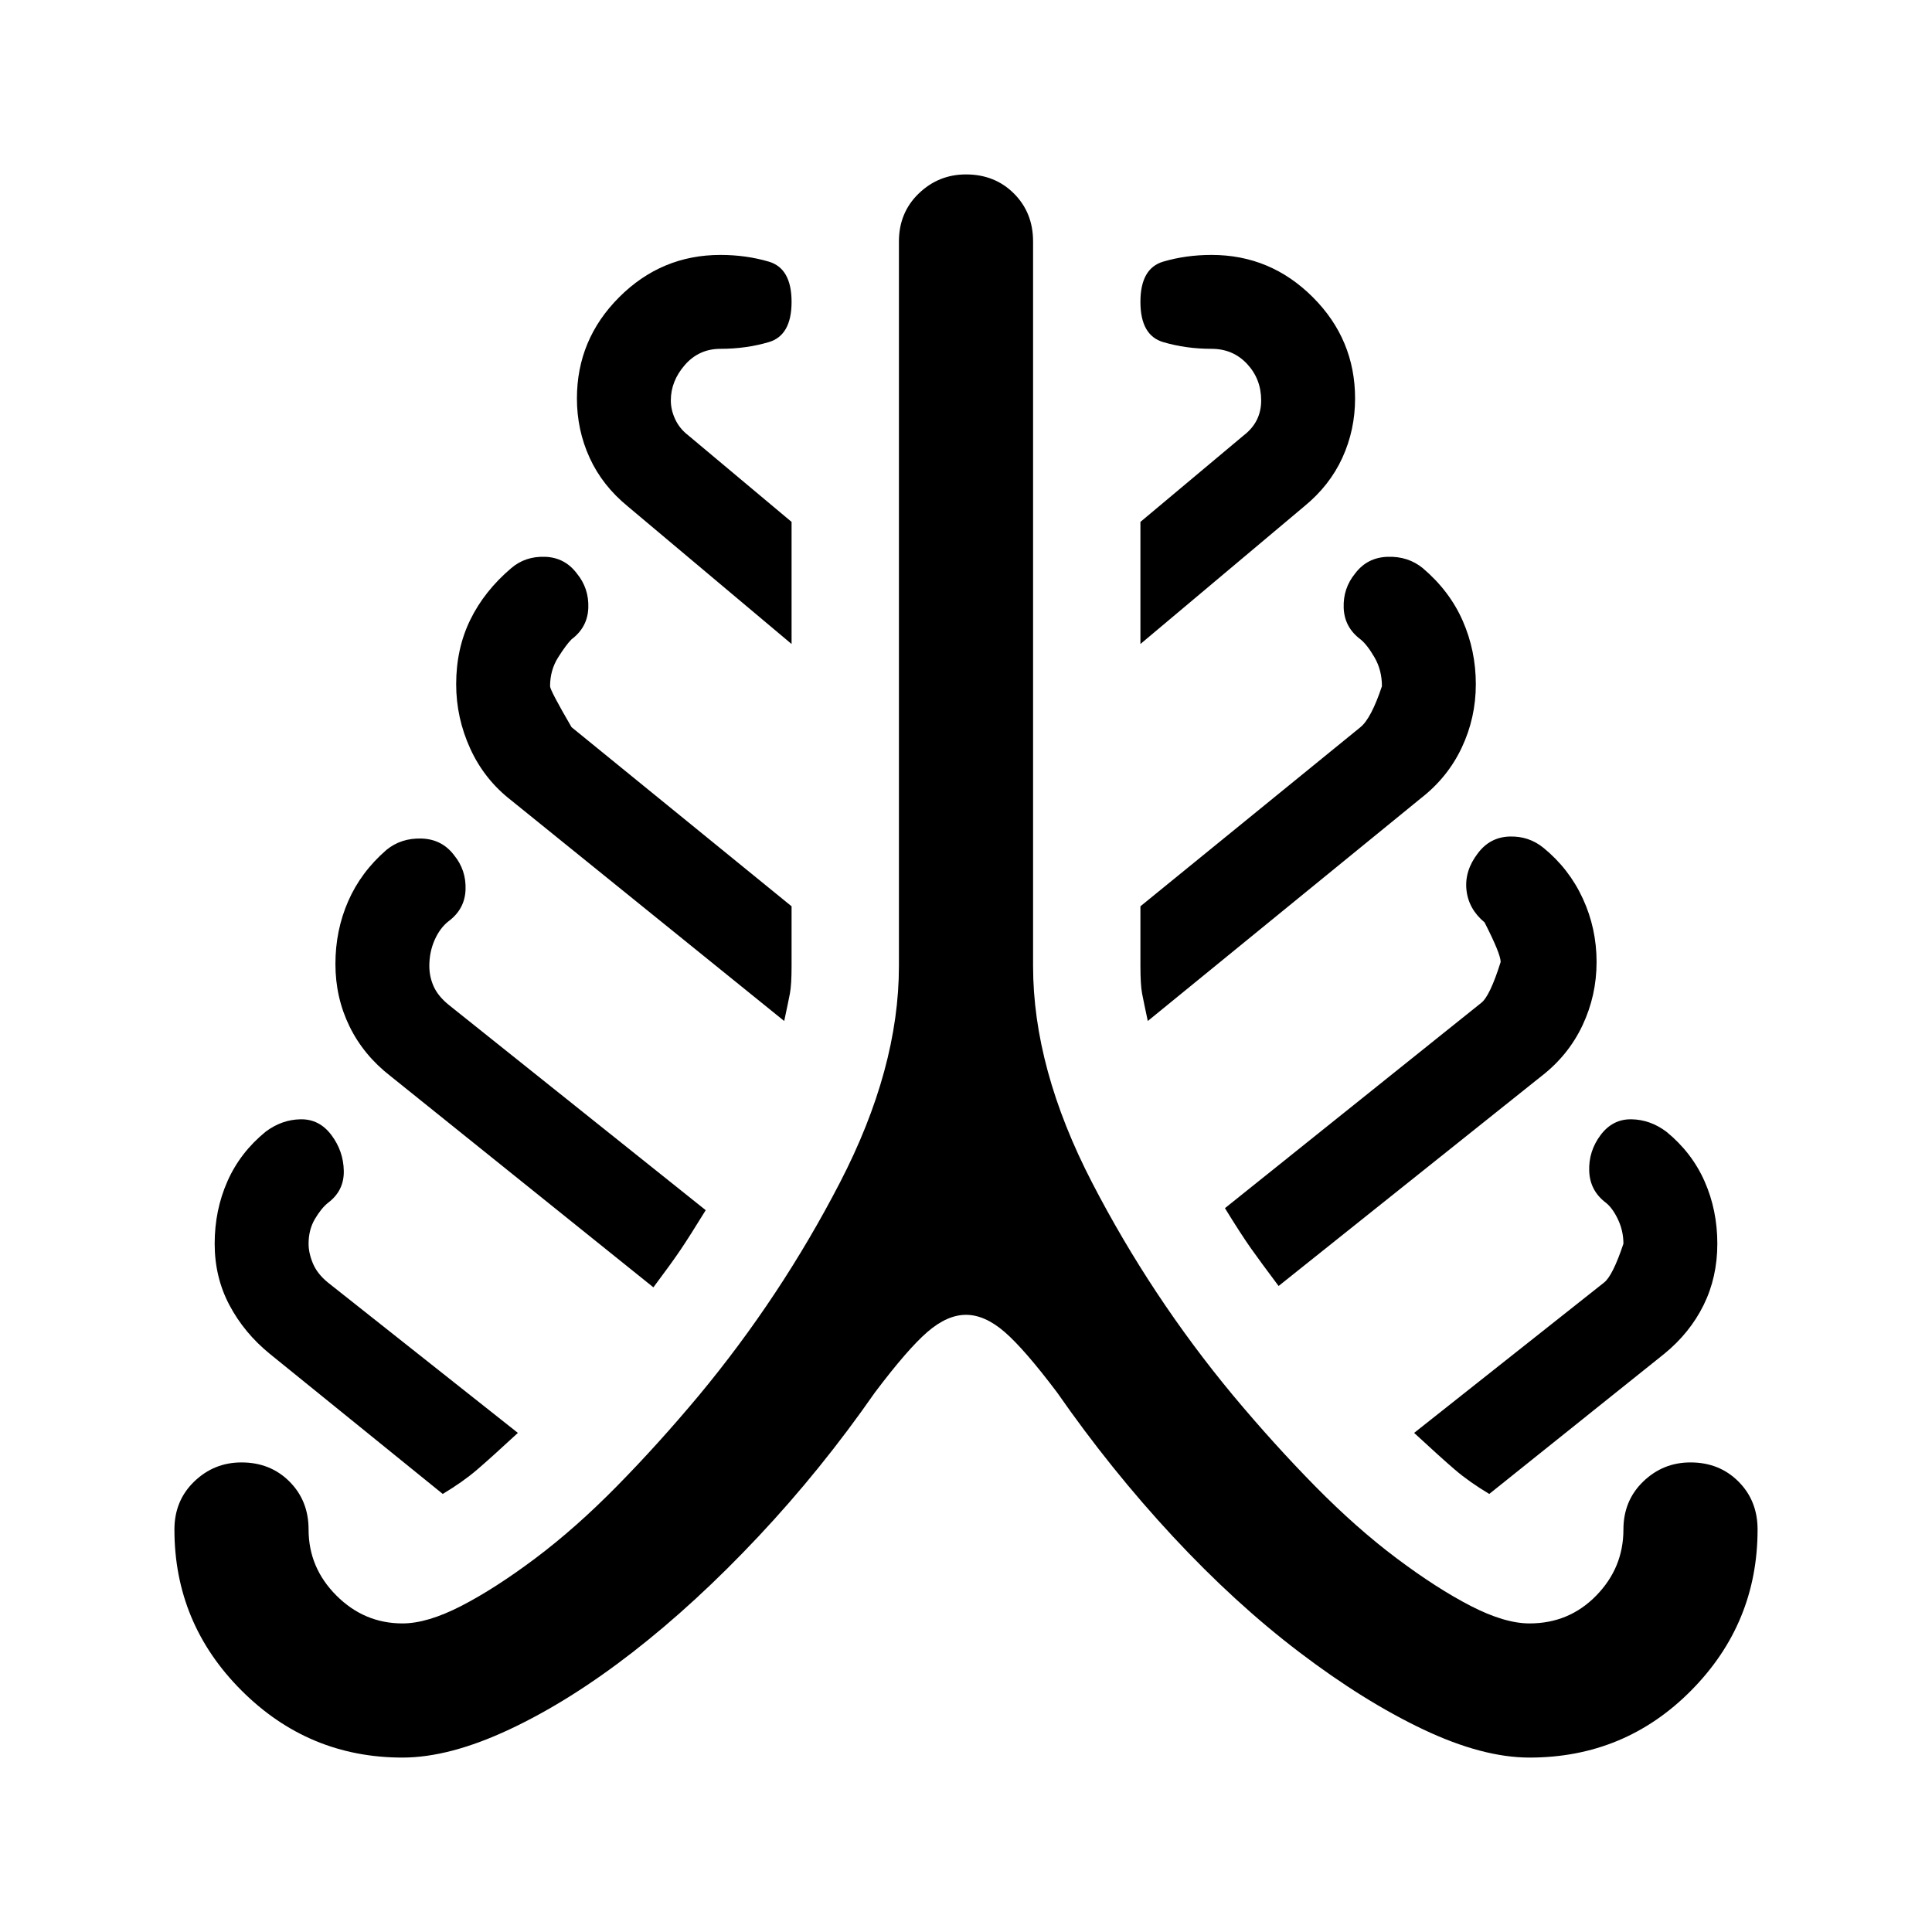 <svg xmlns="http://www.w3.org/2000/svg" height="40" viewBox="0 -960 960 960" width="40"><path d="M200-86.67q-46.67 0-80-33.33t-33.33-80q0-14.33 9.83-23.83 9.83-9.5 23.5-9.5 14.33 0 23.83 9.5 9.5 9.5 9.5 23.83 0 19 13.84 32.83Q181-153.33 200-153.33q12.33 0 29.17-8.67Q246-170.67 266-185.67q20-15 40.5-35.83t40.83-45.17q40.67-49 70-105.66Q446.67-429 446.67-480v-360q0-14.33 9.83-23.83 9.83-9.5 23.5-9.5 14.33 0 23.83 9.5 9.5 9.5 9.5 23.83v360q0 51 29.34 107.67 29.33 56.66 70 105.66Q633-242.33 653.5-221.5q20.5 20.83 40.5 35.83T730.83-162q16.84 8.67 29.17 8.67 19.67 0 33.17-13.84 13.5-13.83 13.5-32.83 0-14.33 9.83-23.83 9.83-9.5 23.5-9.5 14.33 0 23.83 9.5 9.5 9.5 9.5 23.83 0 46.67-33 80T760-86.67q-23.33 0-52.83-14T645.67-139q-32-24.33-62.84-57.5-30.83-33.17-57.5-71.5-16.33-21.67-26.16-30.17-9.84-8.5-19.17-8.5-9.33 0-19.17 8.5-9.83 8.5-26.16 30.17-26.67 38.33-57.84 71.5-31.16 33.17-62.5 57.5-31.33 24.33-61.16 38.33-29.84 14-53.17 14Zm20-131-86-69.66q-12.67-10.34-20-24.17-7.33-13.83-7.33-30.5t6.33-31q6.33-14.33 19-24.67 8-6 17.33-6.16 9.34-.17 15.34 7.83t6.16 17.83q.17 9.84-7.83 15.84-3.33 2.66-6.5 8-3.17 5.33-3.17 12.33 0 4.67 2.17 9.83 2.17 5.17 7.5 9.5L257.33-248Q244-235.67 237-229.67q-7 6-17 12Zm104.67-102.66L194-425.33q-13.33-10.34-20.33-24.67-7-14.33-7-31t6.33-31.17q6.33-14.5 19-25.5 7.33-6 17.5-5.66 10.17.33 16.17 8.33 6 7.33 5.66 17-.33 9.67-8.33 15.67-4.33 3.33-7 9.33t-2.67 13q0 5.33 2.17 10.17 2.17 4.83 7.5 9.16l127.67 102q-8 13-12.5 19.67-4.5 6.67-13.5 18.67Zm65-132.34L254-562.33q-13.33-10.34-20.33-25.67-7-15.33-7-32 0-17.67 7-32 7-14.33 20.33-25.67 7-6 16.83-5.66 9.84.33 15.84 8.33 6 7.33 5.66 17-.33 9.67-8.33 15.67-2.67 2.66-6.67 9-4 6.33-4 14.33 0 2 10.67 20.33l109.33 89V-480q0 9.33-.83 13.67-.83 4.33-2.83 13.66ZM393.33-640 312-708.33q-12.67-10.34-19-24.17-6.33-13.83-6.33-29.5 0-29.33 21-50.33t50.33-21q12.67 0 24 3.33t11.33 20q0 16.67-11.33 20-11.33 3.33-24 3.33-10.67 0-17.67 8-7 8-7 17.67 0 4.67 2.17 9.33 2.17 4.67 6.5 8l51.33 43V-640Zm177 187.33q-2-9.33-2.83-13.66-.83-4.34-.83-13.67v-29.67l109.33-89q5.33-4.33 10.67-20.33 0-8-3.67-14.33-3.67-6.34-7-9-8-6-8.33-15.67-.34-9.67 5.66-17 6-8 16.17-8.33 10.17-.34 17.5 5.66 13.33 11.34 19.83 26.17 6.5 14.83 6.5 31.5t-7 31.5q-7 14.83-20.33 25.17L570.33-452.67ZM566.67-640v-60.67l51.33-43q4.33-3.33 6.5-7.66 2.17-4.34 2.17-9.67 0-10.67-7-18.17-7-7.5-17.67-7.5-12.67 0-24-3.33t-11.33-20q0-16.67 11.33-20 11.33-3.33 24-3.33 29.33 0 50.33 21t21 50.33q0 15.67-6.33 29.5t-19 24.17L566.67-640Zm68.66 319q-9-12-13.83-18.83-4.83-6.84-12.83-19.84l127.33-102q4.33-3.33 9.67-20.33 0-4-8-19.67-8-6.66-9-16.16t5.66-18.17q6-8 15.67-8.33 9.67-.34 17 5.66 12.67 10.34 19.5 25.17 6.83 14.83 6.83 31.5t-7 31.5q-7 14.83-20.33 25.17L635.33-321ZM740-217.67q-10-6-17-12T702.67-248L797-322.67q4.33-3.33 9.67-19.33 0-6.33-2.67-12t-6-8.33q-8-6-8.33-15.84-.34-9.83 5.66-17.83 6-8 15.34-7.83 9.33.16 17.33 6.16 12.67 10.34 19 24.67 6.33 14.33 6.33 31t-6.83 30.5q-6.83 13.83-19.5 24.17l-87 69.66Z"/></svg>